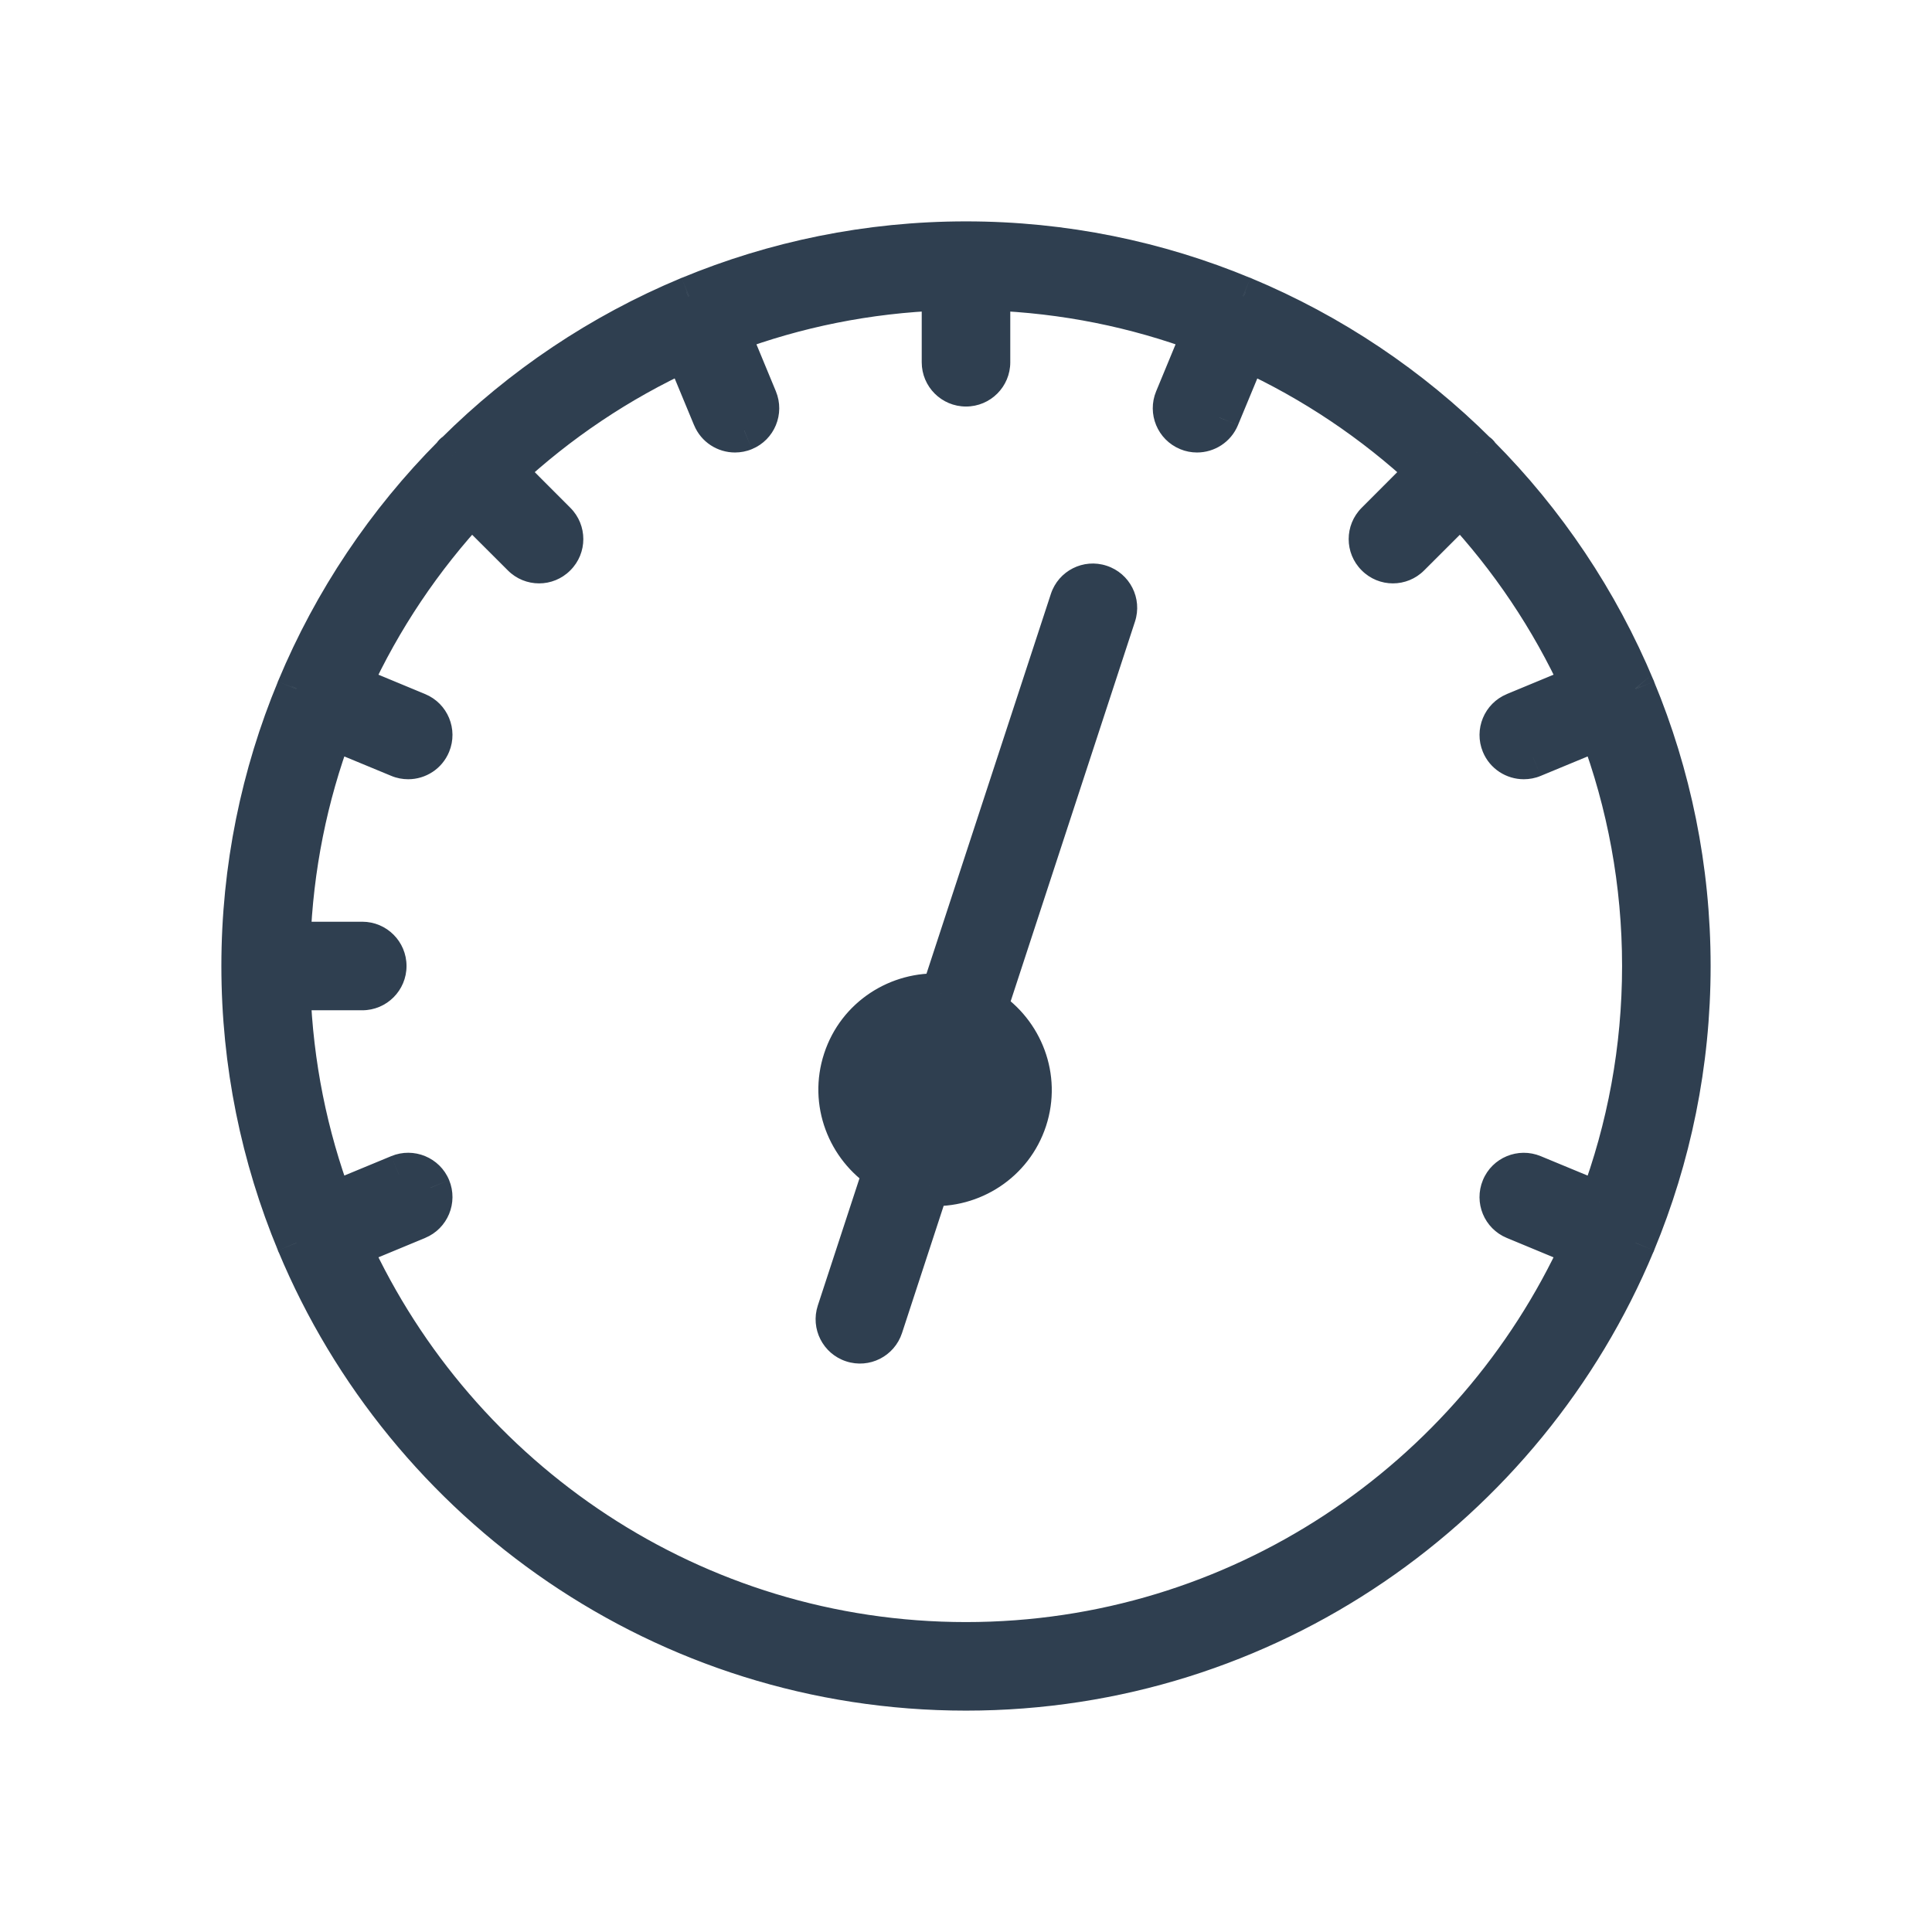 <svg width="24" height="24" viewBox="0 0 24 24" fill="none" xmlns="http://www.w3.org/2000/svg">
<path fill-rule="evenodd" clip-rule="evenodd" d="M21 12C21 13.217 20.756 14.378 20.316 15.439C20.315 15.44 20.316 15.443 20.315 15.444C20.314 15.446 20.312 15.448 20.311 15.449C18.956 18.705 15.741 21 12 21C8.259 21 5.045 18.705 3.688 15.45C3.688 15.449 3.688 15.448 3.687 15.447C3.686 15.447 3.686 15.445 3.685 15.444C3.685 15.443 3.685 15.442 3.685 15.441C3.685 15.441 3.684 15.44 3.684 15.439C3.244 14.378 3 13.217 3 12C3 10.783 3.244 9.622 3.684 8.561C3.684 8.56 3.685 8.56 3.685 8.559C3.685 8.558 3.685 8.557 3.685 8.556C3.685 8.555 3.686 8.554 3.686 8.554C3.687 8.553 3.688 8.552 3.688 8.552C4.142 7.462 4.803 6.48 5.623 5.656C5.626 5.653 5.627 5.65 5.629 5.647C5.631 5.643 5.633 5.639 5.636 5.636C5.639 5.633 5.643 5.631 5.647 5.629C5.65 5.627 5.653 5.625 5.656 5.623C6.48 4.803 7.462 4.142 8.552 3.688C8.552 3.688 8.553 3.687 8.554 3.686C8.554 3.686 8.555 3.685 8.556 3.685C8.557 3.685 8.558 3.685 8.559 3.685C8.56 3.685 8.56 3.684 8.561 3.684C9.622 3.244 10.783 3 12 3C13.217 3 14.378 3.244 15.439 3.684C15.44 3.684 15.441 3.685 15.441 3.685C15.442 3.685 15.443 3.685 15.444 3.685C15.445 3.686 15.446 3.686 15.446 3.687C15.447 3.687 15.448 3.688 15.448 3.688C16.538 4.142 17.52 4.803 18.344 5.623C18.347 5.626 18.35 5.627 18.353 5.629C18.357 5.631 18.361 5.633 18.364 5.636C18.367 5.639 18.369 5.643 18.371 5.647C18.373 5.65 18.375 5.653 18.377 5.656C19.197 6.48 19.858 7.462 20.312 8.552C20.312 8.552 20.313 8.553 20.314 8.554C20.314 8.554 20.314 8.555 20.315 8.556C20.315 8.557 20.315 8.558 20.315 8.559C20.316 8.56 20.316 8.56 20.316 8.561C20.756 9.622 21 10.783 21 12ZM4.362 15.489C5.689 18.383 8.612 20.4 12 20.4C15.387 20.4 18.311 18.383 19.638 15.489L18.814 15.147C18.661 15.084 18.588 14.909 18.652 14.755C18.715 14.602 18.891 14.53 19.044 14.593L19.87 14.935C20.212 14.021 20.4 13.032 20.4 12C20.4 10.968 20.212 9.979 19.87 9.065L19.044 9.407C19.006 9.423 18.968 9.43 18.929 9.43C18.811 9.43 18.7 9.361 18.652 9.245C18.589 9.092 18.661 8.916 18.814 8.853L19.638 8.511C19.261 7.688 18.755 6.935 18.144 6.28L17.515 6.909C17.457 6.967 17.38 6.997 17.303 6.997C17.227 6.997 17.15 6.967 17.091 6.909C16.974 6.791 16.974 6.602 17.091 6.484L17.72 5.856C17.065 5.245 16.312 4.739 15.489 4.362L15.147 5.186C15.1 5.302 14.988 5.371 14.87 5.371C14.832 5.371 14.793 5.364 14.755 5.348C14.602 5.285 14.53 5.11 14.593 4.956L14.935 4.13C14.11 3.821 13.224 3.64 12.3 3.607V4.5C12.3 4.666 12.166 4.8 12 4.8C11.834 4.8 11.7 4.666 11.7 4.5V3.607C10.776 3.64 9.89 3.821 9.065 4.13L9.407 4.956C9.471 5.109 9.398 5.285 9.245 5.348C9.208 5.364 9.169 5.371 9.13 5.371C9.013 5.371 8.901 5.301 8.853 5.186L8.511 4.362C7.688 4.739 6.935 5.245 6.28 5.856L6.909 6.484C7.026 6.602 7.026 6.791 6.909 6.909C6.85 6.967 6.773 6.997 6.697 6.997C6.62 6.997 6.543 6.967 6.484 6.909L5.856 6.28C5.245 6.935 4.739 7.688 4.362 8.511L5.186 8.853C5.339 8.916 5.411 9.091 5.348 9.245C5.3 9.36 5.189 9.43 5.071 9.43C5.032 9.43 4.994 9.423 4.956 9.407L4.13 9.065C3.821 9.89 3.64 10.776 3.607 11.7H4.5C4.666 11.7 4.8 11.834 4.8 12C4.8 12.166 4.666 12.3 4.5 12.3H3.607C3.64 13.224 3.821 14.11 4.13 14.935L4.956 14.593C5.108 14.529 5.285 14.602 5.348 14.755C5.411 14.908 5.339 15.084 5.186 15.147L4.362 15.489ZM10.397 16.295L10.97 14.544C10.521 14.256 10.302 13.694 10.475 13.164C10.649 12.634 11.158 12.311 11.691 12.344L13.291 7.457C13.343 7.299 13.512 7.214 13.67 7.265C13.827 7.317 13.913 7.486 13.861 7.644L12.261 12.531C12.71 12.819 12.93 13.381 12.756 13.911C12.583 14.441 12.073 14.764 11.541 14.731L10.967 16.482C10.916 16.64 10.746 16.725 10.589 16.674C10.431 16.622 10.345 16.453 10.397 16.295Z" fill="#2F3F50"/>
<path d="M20.316 15.439L20.54 15.55L20.544 15.543L20.547 15.534L20.316 15.439ZM20.315 15.444L20.1 15.315L20.092 15.33L20.085 15.345L20.315 15.444ZM20.311 15.449L20.088 15.338L20.084 15.345L20.081 15.353L20.311 15.449ZM3.688 15.45L3.919 15.354L3.916 15.346L3.912 15.338L3.688 15.45ZM3.687 15.447L3.482 15.591L3.482 15.591L3.687 15.447ZM3.685 15.444L3.915 15.346L3.912 15.339L3.909 15.332L3.685 15.444ZM3.684 15.439L3.453 15.534L3.456 15.543L3.46 15.55L3.684 15.439ZM3.684 8.561L3.46 8.45L3.456 8.457L3.453 8.466L3.684 8.561ZM3.685 8.556L3.909 8.668L3.913 8.658L3.917 8.649L3.685 8.556ZM3.686 8.554L3.879 8.713L3.879 8.713L3.686 8.554ZM3.688 8.552L3.457 8.455L3.454 8.464L3.451 8.472L3.688 8.552ZM5.623 5.656L5.8 5.832L5.807 5.825L5.814 5.818L5.623 5.656ZM5.629 5.647L5.848 5.768L5.848 5.768L5.629 5.647ZM5.636 5.636L5.817 5.808L5.817 5.808L5.636 5.636ZM5.647 5.629L5.766 5.849L5.766 5.849L5.647 5.629ZM5.656 5.623L5.813 5.818L5.823 5.809L5.832 5.8L5.656 5.623ZM8.552 3.688L8.472 3.451L8.464 3.454L8.455 3.457L8.552 3.688ZM8.554 3.686L8.713 3.879L8.713 3.879L8.554 3.686ZM8.556 3.685L8.649 3.917L8.658 3.913L8.668 3.909L8.556 3.685ZM8.561 3.684L8.466 3.453L8.457 3.456L8.45 3.46L8.561 3.684ZM15.439 3.684L15.55 3.46L15.543 3.456L15.534 3.453L15.439 3.684ZM15.444 3.685L15.332 3.909L15.342 3.913L15.351 3.917L15.444 3.685ZM15.446 3.687L15.6 3.489L15.6 3.489L15.446 3.687ZM15.448 3.688L15.545 3.457L15.541 3.456L15.448 3.688ZM18.344 5.623L18.168 5.8L18.175 5.807L18.183 5.814L18.344 5.623ZM18.353 5.629L18.232 5.848L18.232 5.848L18.353 5.629ZM18.364 5.636L18.192 5.817L18.192 5.817L18.364 5.636ZM18.371 5.647L18.151 5.765L18.151 5.766L18.371 5.647ZM18.377 5.656L18.183 5.813L18.191 5.823L18.2 5.832L18.377 5.656ZM20.312 8.552L20.549 8.473L20.546 8.464L20.543 8.455L20.312 8.552ZM20.314 8.554L20.506 8.395L20.506 8.394L20.314 8.554ZM20.315 8.556L20.083 8.648L20.087 8.658L20.091 8.668L20.315 8.556ZM20.316 8.561L20.547 8.466L20.544 8.457L20.54 8.45L20.316 8.561ZM4.362 15.489L4.266 15.258L4.026 15.357L4.134 15.593L4.362 15.489ZM19.638 15.489L19.865 15.593L19.973 15.357L19.734 15.258L19.638 15.489ZM18.814 15.147L18.91 14.916L18.91 14.916L18.814 15.147ZM18.652 14.755L18.421 14.66L18.652 14.755ZM19.044 14.593L19.139 14.362L19.139 14.362L19.044 14.593ZM19.87 14.935L19.774 15.166L20.013 15.265L20.104 15.023L19.87 14.935ZM19.87 9.065L20.104 8.977L20.013 8.735L19.774 8.834L19.87 9.065ZM19.044 9.407L18.948 9.176L18.948 9.177L19.044 9.407ZM18.652 9.245L18.883 9.15L18.883 9.15L18.652 9.245ZM18.814 8.853L18.91 9.084L18.91 9.084L18.814 8.853ZM19.638 8.511L19.734 8.742L19.974 8.643L19.866 8.407L19.638 8.511ZM18.144 6.28L18.327 6.11L18.151 5.92L17.968 6.103L18.144 6.28ZM17.515 6.909L17.692 7.085L17.692 7.085L17.515 6.909ZM17.091 6.909L17.268 6.732L17.268 6.732L17.091 6.909ZM17.091 6.484L17.268 6.661V6.661L17.091 6.484ZM17.72 5.856L17.897 6.032L18.08 5.849L17.89 5.673L17.72 5.856ZM15.489 4.362L15.593 4.134L15.357 4.026L15.258 4.266L15.489 4.362ZM15.147 5.186L14.916 5.09L14.916 5.091L15.147 5.186ZM14.755 5.348L14.851 5.118L14.851 5.117L14.755 5.348ZM14.593 4.956L14.362 4.861L14.362 4.861L14.593 4.956ZM14.935 4.13L15.166 4.226L15.265 3.987L15.023 3.896L14.935 4.13ZM12.3 3.607L12.309 3.358L12.05 3.349V3.607H12.3ZM11.7 3.607H11.95V3.349L11.691 3.358L11.7 3.607ZM9.065 4.13L8.977 3.896L8.735 3.987L8.834 4.226L9.065 4.13ZM9.407 4.956L9.638 4.86L9.638 4.86L9.407 4.956ZM9.245 5.348L9.15 5.117L9.149 5.117L9.245 5.348ZM8.853 5.186L9.084 5.09L9.084 5.09L8.853 5.186ZM8.511 4.362L8.742 4.266L8.643 4.026L8.407 4.134L8.511 4.362ZM6.28 5.856L6.11 5.673L5.92 5.849L6.103 6.032L6.28 5.856ZM6.909 6.909L7.085 7.085L6.909 6.909ZM6.484 6.909L6.661 6.732L6.661 6.732L6.484 6.909ZM5.856 6.28L6.032 6.103L5.849 5.92L5.673 6.11L5.856 6.28ZM4.362 8.511L4.134 8.407L4.026 8.643L4.266 8.742L4.362 8.511ZM5.186 8.853L5.09 9.084L5.09 9.084L5.186 8.853ZM5.348 9.245L5.579 9.34L5.579 9.34L5.348 9.245ZM4.956 9.407L5.052 9.176L5.052 9.176L4.956 9.407ZM4.13 9.065L4.226 8.834L3.987 8.735L3.896 8.977L4.13 9.065ZM3.607 11.7L3.358 11.691L3.349 11.95H3.607V11.7ZM3.607 12.3V12.05H3.348L3.358 12.309L3.607 12.3ZM4.13 14.935L3.896 15.023L3.987 15.265L4.226 15.166L4.13 14.935ZM4.956 14.593L5.052 14.824L5.052 14.823L4.956 14.593ZM5.348 14.755L5.117 14.85L5.117 14.851L5.348 14.755ZM5.186 15.147L5.09 14.916L5.09 14.916L5.186 15.147ZM10.97 14.544L11.208 14.622L11.268 14.438L11.105 14.334L10.97 14.544ZM10.397 16.295L10.635 16.373L10.397 16.295ZM10.475 13.164L10.238 13.086L10.475 13.164ZM11.691 12.344L11.675 12.594L11.868 12.606L11.928 12.422L11.691 12.344ZM13.291 7.457L13.054 7.379V7.379L13.291 7.457ZM13.861 7.644L14.099 7.722L14.099 7.722L13.861 7.644ZM12.261 12.531L12.023 12.453L11.963 12.637L12.126 12.741L12.261 12.531ZM12.756 13.911L12.994 13.989L12.756 13.911ZM11.541 14.731L11.556 14.481L11.363 14.469L11.303 14.653L11.541 14.731ZM10.967 16.482L10.73 16.404L10.73 16.404L10.967 16.482ZM10.589 16.674L10.511 16.911H10.511L10.589 16.674ZM20.547 15.534C20.999 14.445 21.25 13.251 21.25 12H20.75C20.75 13.184 20.513 14.312 20.085 15.343L20.547 15.534ZM20.529 15.573C20.549 15.539 20.557 15.509 20.561 15.49C20.562 15.481 20.563 15.473 20.564 15.469C20.564 15.467 20.564 15.465 20.564 15.464C20.564 15.463 20.565 15.461 20.565 15.461C20.565 15.46 20.564 15.463 20.564 15.467C20.564 15.47 20.563 15.476 20.562 15.484C20.559 15.499 20.553 15.523 20.54 15.55L20.092 15.327C20.078 15.355 20.072 15.38 20.07 15.396C20.068 15.404 20.067 15.411 20.067 15.415C20.067 15.417 20.066 15.419 20.066 15.42C20.066 15.42 20.066 15.421 20.066 15.421C20.066 15.421 20.066 15.421 20.066 15.421C20.066 15.421 20.066 15.421 20.066 15.421C20.066 15.422 20.066 15.421 20.066 15.421C20.066 15.422 20.066 15.419 20.067 15.415C20.067 15.411 20.068 15.404 20.07 15.395C20.073 15.378 20.081 15.348 20.1 15.315L20.529 15.573ZM20.535 15.561C20.529 15.573 20.524 15.582 20.521 15.586C20.52 15.588 20.518 15.589 20.518 15.59C20.518 15.59 20.518 15.591 20.518 15.59C20.518 15.59 20.518 15.59 20.518 15.589C20.519 15.588 20.523 15.582 20.528 15.575C20.533 15.567 20.539 15.556 20.545 15.543L20.085 15.345C20.09 15.333 20.096 15.323 20.1 15.316C20.104 15.309 20.108 15.305 20.108 15.304C20.108 15.304 20.108 15.304 20.108 15.304C20.108 15.304 20.108 15.304 20.107 15.305C20.107 15.306 20.105 15.308 20.104 15.31C20.1 15.316 20.094 15.325 20.088 15.338L20.535 15.561ZM12 21.25C15.846 21.25 19.149 18.891 20.542 15.546L20.081 15.353C18.762 18.52 15.637 20.75 12 20.75V21.25ZM3.458 15.546C4.851 18.891 8.154 21.25 12 21.25V20.75C8.363 20.75 5.238 18.52 3.919 15.354L3.458 15.546ZM3.482 15.591C3.483 15.592 3.481 15.588 3.478 15.584C3.475 15.58 3.47 15.572 3.465 15.562L3.912 15.338C3.906 15.327 3.901 15.318 3.898 15.313C3.896 15.31 3.895 15.308 3.894 15.307C3.893 15.305 3.892 15.304 3.892 15.304L3.482 15.591ZM3.455 15.543C3.462 15.558 3.469 15.57 3.474 15.578C3.476 15.582 3.478 15.585 3.48 15.587C3.481 15.589 3.482 15.591 3.482 15.591L3.892 15.304C3.891 15.303 3.895 15.308 3.898 15.314C3.903 15.321 3.909 15.332 3.915 15.346L3.455 15.543ZM3.435 15.461C3.435 15.461 3.435 15.461 3.435 15.461C3.435 15.461 3.435 15.462 3.435 15.463C3.436 15.464 3.436 15.465 3.436 15.467C3.436 15.472 3.437 15.478 3.439 15.486C3.441 15.503 3.448 15.528 3.462 15.556L3.909 15.332C3.922 15.36 3.928 15.384 3.931 15.399C3.933 15.413 3.934 15.425 3.934 15.422L3.435 15.461ZM3.46 15.55C3.447 15.523 3.441 15.499 3.438 15.483C3.436 15.47 3.435 15.458 3.435 15.461L3.934 15.422C3.934 15.422 3.934 15.422 3.934 15.422C3.934 15.421 3.934 15.421 3.934 15.42C3.934 15.419 3.933 15.418 3.933 15.415C3.933 15.411 3.932 15.405 3.931 15.396C3.928 15.38 3.922 15.355 3.908 15.327L3.46 15.55ZM2.75 12C2.75 13.251 3.001 14.445 3.453 15.534L3.915 15.343C3.487 14.312 3.25 13.184 3.25 12H2.75ZM3.453 8.466C3.001 9.555 2.75 10.749 2.75 12H3.25C3.25 10.816 3.487 9.688 3.915 8.657L3.453 8.466ZM3.435 8.539C3.435 8.542 3.436 8.53 3.438 8.517C3.441 8.501 3.447 8.477 3.46 8.45L3.908 8.673C3.922 8.645 3.928 8.62 3.931 8.603C3.932 8.595 3.933 8.589 3.933 8.585C3.933 8.582 3.934 8.581 3.934 8.58C3.934 8.579 3.934 8.579 3.934 8.578C3.934 8.578 3.934 8.578 3.934 8.578L3.435 8.539ZM3.462 8.444C3.448 8.472 3.441 8.497 3.439 8.514C3.437 8.522 3.436 8.528 3.436 8.533C3.436 8.535 3.436 8.536 3.435 8.537C3.435 8.538 3.435 8.539 3.435 8.539C3.435 8.539 3.435 8.539 3.435 8.539L3.934 8.578C3.934 8.575 3.933 8.587 3.931 8.601C3.928 8.616 3.922 8.64 3.909 8.668L3.462 8.444ZM3.494 8.394C3.494 8.394 3.494 8.395 3.494 8.395C3.493 8.395 3.493 8.395 3.493 8.396C3.492 8.396 3.491 8.397 3.49 8.399C3.488 8.401 3.485 8.405 3.481 8.411C3.474 8.422 3.463 8.439 3.453 8.463L3.917 8.649C3.908 8.672 3.897 8.689 3.89 8.699C3.884 8.708 3.878 8.715 3.879 8.713L3.494 8.394ZM3.451 8.472C3.467 8.423 3.497 8.391 3.494 8.394L3.879 8.713C3.879 8.713 3.879 8.713 3.879 8.713C3.88 8.713 3.88 8.712 3.88 8.712C3.881 8.711 3.882 8.709 3.883 8.708C3.886 8.704 3.89 8.699 3.895 8.692C3.904 8.678 3.916 8.657 3.925 8.631L3.451 8.472ZM5.446 5.479C4.603 6.326 3.924 7.335 3.457 8.455L3.919 8.648C4.36 7.588 5.003 6.634 5.8 5.832L5.446 5.479ZM5.41 5.525C5.409 5.528 5.411 5.524 5.414 5.519C5.417 5.514 5.424 5.504 5.433 5.494L5.814 5.818C5.825 5.804 5.833 5.792 5.839 5.783C5.843 5.775 5.847 5.768 5.848 5.768L5.41 5.525ZM5.455 5.464C5.427 5.494 5.41 5.525 5.41 5.525L5.848 5.768C5.849 5.765 5.846 5.77 5.842 5.777C5.838 5.784 5.829 5.796 5.817 5.808L5.455 5.464ZM5.528 5.408C5.528 5.409 5.517 5.415 5.505 5.422C5.491 5.431 5.473 5.445 5.455 5.464L5.817 5.808C5.802 5.824 5.788 5.835 5.778 5.841C5.769 5.847 5.762 5.851 5.766 5.849L5.528 5.408ZM5.498 5.429C5.508 5.421 5.517 5.415 5.522 5.412C5.527 5.409 5.531 5.407 5.528 5.408L5.766 5.849C5.766 5.849 5.789 5.837 5.813 5.818L5.498 5.429ZM8.455 3.457C7.335 3.924 6.326 4.603 5.479 5.446L5.832 5.8C6.634 5.003 7.588 4.36 8.648 3.919L8.455 3.457ZM8.394 3.494C8.391 3.497 8.423 3.467 8.472 3.451L8.631 3.925C8.657 3.916 8.678 3.904 8.692 3.895C8.699 3.89 8.704 3.886 8.708 3.883C8.709 3.882 8.711 3.881 8.712 3.88C8.712 3.88 8.713 3.88 8.713 3.879C8.713 3.879 8.713 3.879 8.713 3.879L8.394 3.494ZM8.463 3.453C8.439 3.463 8.422 3.474 8.411 3.481C8.405 3.485 8.401 3.488 8.399 3.49C8.397 3.491 8.396 3.492 8.396 3.493C8.395 3.493 8.395 3.493 8.395 3.494C8.395 3.494 8.394 3.494 8.394 3.494L8.713 3.879C8.715 3.878 8.708 3.884 8.699 3.89C8.689 3.897 8.672 3.908 8.649 3.917L8.463 3.453ZM8.539 3.435C8.539 3.435 8.539 3.435 8.539 3.435C8.539 3.435 8.538 3.435 8.537 3.435C8.536 3.436 8.535 3.436 8.533 3.436C8.528 3.436 8.522 3.437 8.514 3.439C8.497 3.441 8.472 3.448 8.444 3.462L8.668 3.909C8.64 3.922 8.616 3.928 8.601 3.931C8.587 3.933 8.575 3.934 8.578 3.934L8.539 3.435ZM8.45 3.46C8.477 3.447 8.501 3.441 8.517 3.438C8.53 3.436 8.542 3.435 8.539 3.435L8.578 3.934C8.578 3.934 8.578 3.934 8.578 3.934C8.579 3.934 8.579 3.934 8.58 3.934C8.581 3.934 8.582 3.933 8.585 3.933C8.589 3.933 8.595 3.932 8.603 3.931C8.62 3.928 8.645 3.922 8.673 3.908L8.45 3.46ZM12 2.75C10.749 2.75 9.555 3.001 8.466 3.453L8.657 3.915C9.688 3.487 10.816 3.25 12 3.25V2.75ZM15.534 3.453C14.445 3.001 13.251 2.75 12 2.75V3.25C13.184 3.25 14.312 3.487 15.343 3.915L15.534 3.453ZM15.461 3.435C15.458 3.435 15.47 3.436 15.483 3.438C15.499 3.441 15.523 3.447 15.55 3.46L15.327 3.908C15.355 3.922 15.38 3.928 15.396 3.931C15.405 3.932 15.411 3.933 15.415 3.933C15.418 3.933 15.419 3.934 15.42 3.934C15.421 3.934 15.421 3.934 15.422 3.934C15.422 3.934 15.422 3.934 15.422 3.934L15.461 3.435ZM15.556 3.462C15.528 3.448 15.503 3.441 15.486 3.439C15.478 3.437 15.472 3.436 15.467 3.436C15.465 3.436 15.464 3.436 15.463 3.435C15.462 3.435 15.461 3.435 15.461 3.435C15.461 3.435 15.461 3.435 15.461 3.435L15.422 3.934C15.425 3.934 15.413 3.933 15.399 3.931C15.384 3.928 15.36 3.922 15.332 3.909L15.556 3.462ZM15.6 3.489C15.6 3.489 15.599 3.489 15.599 3.488C15.598 3.488 15.597 3.487 15.596 3.486C15.594 3.485 15.59 3.482 15.585 3.479C15.576 3.473 15.56 3.462 15.537 3.453L15.351 3.917C15.33 3.909 15.314 3.899 15.305 3.893C15.298 3.888 15.291 3.883 15.293 3.884L15.6 3.489ZM15.541 3.456C15.563 3.464 15.579 3.474 15.587 3.48C15.595 3.485 15.601 3.49 15.6 3.489L15.293 3.884C15.293 3.884 15.293 3.884 15.294 3.885C15.295 3.885 15.296 3.886 15.297 3.887C15.299 3.888 15.303 3.891 15.307 3.894C15.317 3.901 15.333 3.911 15.356 3.92L15.541 3.456ZM18.521 5.446C17.674 4.603 16.665 3.924 15.545 3.457L15.352 3.919C16.412 4.36 17.366 5.003 18.168 5.8L18.521 5.446ZM18.475 5.41C18.472 5.409 18.476 5.411 18.481 5.414C18.486 5.417 18.496 5.424 18.506 5.433L18.183 5.814C18.196 5.825 18.208 5.833 18.217 5.839C18.224 5.843 18.232 5.847 18.232 5.848L18.475 5.41ZM18.536 5.455C18.506 5.427 18.475 5.41 18.474 5.41L18.232 5.848C18.235 5.849 18.23 5.846 18.223 5.842C18.216 5.838 18.204 5.829 18.192 5.817L18.536 5.455ZM18.592 5.529C18.591 5.528 18.585 5.517 18.578 5.505C18.569 5.491 18.555 5.473 18.536 5.455L18.192 5.817C18.176 5.802 18.165 5.788 18.159 5.778C18.153 5.769 18.149 5.762 18.151 5.765L18.592 5.529ZM18.571 5.498C18.579 5.508 18.585 5.517 18.588 5.522C18.591 5.527 18.593 5.531 18.592 5.528L18.151 5.766C18.151 5.766 18.163 5.789 18.183 5.813L18.571 5.498ZM20.543 8.455C20.076 7.335 19.397 6.326 18.554 5.479L18.2 5.832C18.997 6.634 19.64 7.588 20.081 8.648L20.543 8.455ZM20.506 8.394C20.503 8.391 20.533 8.423 20.549 8.473L20.075 8.63C20.084 8.657 20.096 8.678 20.105 8.692C20.11 8.699 20.114 8.704 20.116 8.708C20.118 8.709 20.119 8.711 20.12 8.712C20.12 8.712 20.12 8.713 20.121 8.713C20.121 8.713 20.121 8.713 20.121 8.713L20.506 8.394ZM20.547 8.463C20.538 8.439 20.526 8.422 20.519 8.411C20.515 8.405 20.512 8.401 20.51 8.399C20.509 8.397 20.508 8.396 20.507 8.396C20.507 8.395 20.507 8.395 20.506 8.395C20.506 8.395 20.506 8.395 20.506 8.395L20.121 8.713C20.122 8.715 20.116 8.708 20.11 8.699C20.103 8.688 20.092 8.671 20.083 8.648L20.547 8.463ZM20.565 8.54C20.565 8.539 20.565 8.539 20.564 8.538C20.564 8.536 20.564 8.535 20.564 8.533C20.564 8.528 20.563 8.522 20.561 8.514C20.558 8.497 20.552 8.472 20.538 8.444L20.091 8.668C20.078 8.64 20.072 8.616 20.069 8.601C20.067 8.587 20.066 8.575 20.066 8.578L20.565 8.54ZM20.54 8.45C20.553 8.477 20.559 8.501 20.562 8.516C20.564 8.53 20.565 8.542 20.565 8.54L20.066 8.578C20.066 8.578 20.066 8.579 20.066 8.58C20.066 8.581 20.067 8.582 20.067 8.585C20.067 8.589 20.068 8.595 20.069 8.604C20.072 8.62 20.078 8.645 20.092 8.673L20.54 8.45ZM21.25 12C21.25 10.749 20.999 9.555 20.547 8.466L20.085 8.657C20.513 9.688 20.75 10.816 20.75 12H21.25ZM12 20.15C8.714 20.15 5.877 18.194 4.589 15.384L4.134 15.593C5.501 18.573 8.511 20.65 12 20.65V20.15ZM19.411 15.384C18.123 18.194 15.286 20.15 12 20.15V20.65C15.489 20.65 18.499 18.573 19.865 15.593L19.411 15.384ZM18.718 15.378L19.542 15.72L19.734 15.258L18.91 14.916L18.718 15.378ZM18.421 14.66C18.305 14.94 18.437 15.262 18.718 15.378L18.91 14.916C18.884 14.906 18.872 14.877 18.883 14.851L18.421 14.66ZM19.139 14.362C18.86 14.247 18.537 14.378 18.421 14.66L18.883 14.851C18.893 14.826 18.922 14.813 18.948 14.824L19.139 14.362ZM19.965 14.704L19.139 14.362L18.948 14.824L19.774 15.166L19.965 14.704ZM20.15 12C20.15 13.001 19.968 13.96 19.636 14.847L20.104 15.023C20.456 14.081 20.65 13.063 20.65 12H20.15ZM19.636 9.153C19.968 10.039 20.15 10.999 20.15 12H20.65C20.65 10.937 20.456 9.919 20.104 8.977L19.636 9.153ZM19.14 9.638L19.966 9.296L19.774 8.834L18.948 9.176L19.14 9.638ZM18.929 9.68C18.999 9.68 19.071 9.667 19.14 9.638L18.948 9.177C18.942 9.179 18.936 9.18 18.929 9.18V9.68ZM18.421 9.341C18.509 9.553 18.714 9.68 18.929 9.68V9.18C18.909 9.18 18.89 9.168 18.883 9.15L18.421 9.341ZM18.719 8.622C18.438 8.738 18.305 9.06 18.421 9.341L18.883 9.15C18.872 9.124 18.885 9.094 18.91 9.084L18.719 8.622ZM19.543 8.28L18.718 8.622L18.91 9.084L19.734 8.742L19.543 8.28ZM17.961 6.45C18.553 7.086 19.045 7.816 19.411 8.615L19.866 8.407C19.477 7.559 18.956 6.784 18.327 6.11L17.961 6.45ZM17.692 7.085L18.321 6.457L17.968 6.103L17.339 6.732L17.692 7.085ZM17.303 7.247C17.444 7.247 17.585 7.193 17.692 7.085L17.339 6.732C17.329 6.742 17.316 6.747 17.303 6.747V7.247ZM16.915 7.085C17.022 7.193 17.163 7.247 17.303 7.247V6.747C17.29 6.747 17.278 6.742 17.268 6.732L16.915 7.085ZM16.915 6.308C16.7 6.523 16.7 6.871 16.915 7.085L17.268 6.732C17.248 6.712 17.248 6.681 17.268 6.661L16.915 6.308ZM17.543 5.679L16.915 6.308L17.268 6.661L17.897 6.032L17.543 5.679ZM15.384 4.589C16.183 4.955 16.914 5.447 17.55 6.039L17.89 5.673C17.216 5.044 16.441 4.523 15.593 4.134L15.384 4.589ZM15.378 5.282L15.72 4.457L15.258 4.266L14.916 5.09L15.378 5.282ZM14.87 5.621C15.085 5.621 15.29 5.494 15.378 5.282L14.916 5.091C14.909 5.109 14.89 5.121 14.87 5.121V5.621ZM14.659 5.579C14.729 5.608 14.8 5.621 14.87 5.621V5.121C14.863 5.121 14.857 5.12 14.851 5.118L14.659 5.579ZM14.362 4.861C14.246 5.141 14.379 5.463 14.66 5.579L14.851 5.117C14.826 5.107 14.813 5.078 14.824 5.052L14.362 4.861ZM14.704 4.034L14.362 4.861L14.824 5.052L15.166 4.226L14.704 4.034ZM12.291 3.857C13.188 3.889 14.047 4.065 14.848 4.364L15.023 3.896C14.172 3.578 13.26 3.391 12.309 3.358L12.291 3.857ZM12.55 4.5V3.607H12.05V4.5H12.55ZM12 5.05C12.304 5.05 12.55 4.804 12.55 4.5H12.05C12.05 4.528 12.028 4.55 12 4.55V5.05ZM11.45 4.5C11.45 4.804 11.696 5.05 12 5.05V4.55C11.972 4.55 11.95 4.528 11.95 4.5H11.45ZM11.45 3.607V4.5H11.95V3.607H11.45ZM9.153 4.364C9.953 4.065 10.812 3.889 11.709 3.857L11.691 3.358C10.74 3.391 9.828 3.578 8.977 3.896L9.153 4.364ZM9.638 4.86L9.296 4.034L8.834 4.226L9.176 5.052L9.638 4.86ZM9.341 5.579C9.622 5.463 9.754 5.141 9.638 4.86L9.176 5.052C9.187 5.077 9.175 5.107 9.15 5.117L9.341 5.579ZM9.13 5.621C9.2 5.621 9.272 5.608 9.341 5.579L9.149 5.117C9.143 5.12 9.137 5.121 9.13 5.121V5.621ZM8.622 5.281C8.71 5.494 8.915 5.621 9.13 5.621V5.121C9.11 5.121 9.092 5.109 9.084 5.09L8.622 5.281ZM8.28 4.457L8.622 5.282L9.084 5.09L8.742 4.266L8.28 4.457ZM6.45 6.039C7.086 5.446 7.816 4.955 8.615 4.589L8.407 4.134C7.559 4.523 6.784 5.045 6.11 5.673L6.45 6.039ZM7.085 6.308L6.457 5.679L6.103 6.032L6.732 6.661L7.085 6.308ZM7.085 7.085C7.3 6.871 7.3 6.523 7.085 6.308L6.732 6.661C6.752 6.681 6.752 6.712 6.732 6.732L7.085 7.085ZM6.697 7.247C6.837 7.247 6.978 7.193 7.085 7.085L6.732 6.732C6.722 6.742 6.71 6.747 6.697 6.747V7.247ZM6.308 7.085C6.415 7.193 6.556 7.247 6.697 7.247V6.747C6.684 6.747 6.671 6.742 6.661 6.732L6.308 7.085ZM5.679 6.457L6.308 7.085L6.661 6.732L6.032 6.103L5.679 6.457ZM4.589 8.616C4.955 7.816 5.447 7.086 6.039 6.45L5.673 6.11C5.044 6.784 4.523 7.559 4.134 8.407L4.589 8.616ZM5.281 8.622L4.457 8.28L4.266 8.742L5.09 9.084L5.281 8.622ZM5.579 9.34C5.695 9.06 5.562 8.738 5.281 8.622L5.09 9.084C5.115 9.094 5.128 9.123 5.117 9.149L5.579 9.34ZM5.071 9.68C5.286 9.68 5.491 9.553 5.579 9.34L5.117 9.149C5.109 9.168 5.091 9.18 5.071 9.18V9.68ZM4.86 9.638C4.929 9.667 5.001 9.68 5.071 9.68V9.18C5.064 9.18 5.058 9.179 5.052 9.176L4.86 9.638ZM4.034 9.296L4.86 9.638L5.052 9.176L4.226 8.834L4.034 9.296ZM3.857 11.709C3.889 10.812 4.065 9.953 4.364 9.153L3.896 8.977C3.578 9.828 3.391 10.74 3.358 11.691L3.857 11.709ZM4.5 11.45H3.607V11.95H4.5V11.45ZM5.05 12C5.05 11.696 4.804 11.45 4.5 11.45V11.95C4.528 11.95 4.55 11.972 4.55 12H5.05ZM4.5 12.55C4.804 12.55 5.05 12.304 5.05 12H4.55C4.55 12.028 4.528 12.05 4.5 12.05V12.55ZM3.607 12.55H4.5V12.05H3.607V12.55ZM4.364 14.847C4.065 14.047 3.889 13.188 3.857 12.291L3.358 12.309C3.391 13.26 3.578 14.172 3.896 15.023L4.364 14.847ZM4.86 14.362L4.034 14.704L4.226 15.166L5.052 14.824L4.86 14.362ZM5.579 14.659C5.463 14.378 5.139 14.246 4.86 14.362L5.052 14.823C5.077 14.813 5.107 14.825 5.117 14.85L5.579 14.659ZM5.281 15.378C5.562 15.262 5.695 14.94 5.579 14.659L5.117 14.851C5.128 14.876 5.115 14.906 5.09 14.916L5.281 15.378ZM4.457 15.72L5.282 15.378L5.09 14.916L4.266 15.258L4.457 15.72ZM10.733 14.466L10.159 16.218L10.635 16.373L11.208 14.622L10.733 14.466ZM10.238 13.086C10.027 13.729 10.294 14.407 10.835 14.755L11.105 14.334C10.748 14.105 10.576 13.659 10.713 13.242L10.238 13.086ZM11.706 12.095C11.065 12.055 10.448 12.444 10.238 13.086L10.713 13.242C10.85 12.825 11.252 12.567 11.675 12.594L11.706 12.095ZM13.054 7.379L11.453 12.267L11.928 12.422L13.529 7.535L13.054 7.379ZM13.747 7.028C13.459 6.933 13.148 7.09 13.054 7.379L13.529 7.535C13.537 7.508 13.565 7.494 13.592 7.503L13.747 7.028ZM14.099 7.722C14.194 7.433 14.036 7.122 13.747 7.028L13.592 7.503C13.618 7.512 13.632 7.54 13.624 7.566L14.099 7.722ZM12.499 12.609L14.099 7.722L13.624 7.566L12.023 12.453L12.499 12.609ZM12.994 13.989C13.204 13.347 12.937 12.668 12.396 12.321L12.126 12.741C12.483 12.97 12.655 13.416 12.518 13.833L12.994 13.989ZM11.525 14.98C12.166 15.021 12.783 14.631 12.994 13.989L12.518 13.833C12.382 14.251 11.979 14.508 11.556 14.481L11.525 14.98ZM11.205 16.56L11.778 14.809L11.303 14.653L10.73 16.404L11.205 16.56ZM10.511 16.911C10.8 17.006 11.11 16.849 11.205 16.56L10.73 16.404C10.721 16.431 10.693 16.445 10.666 16.436L10.511 16.911ZM10.159 16.218C10.065 16.506 10.222 16.817 10.511 16.911L10.666 16.436C10.64 16.427 10.626 16.399 10.635 16.373L10.159 16.218Z" fill="#2F3F50"/>
</svg>
